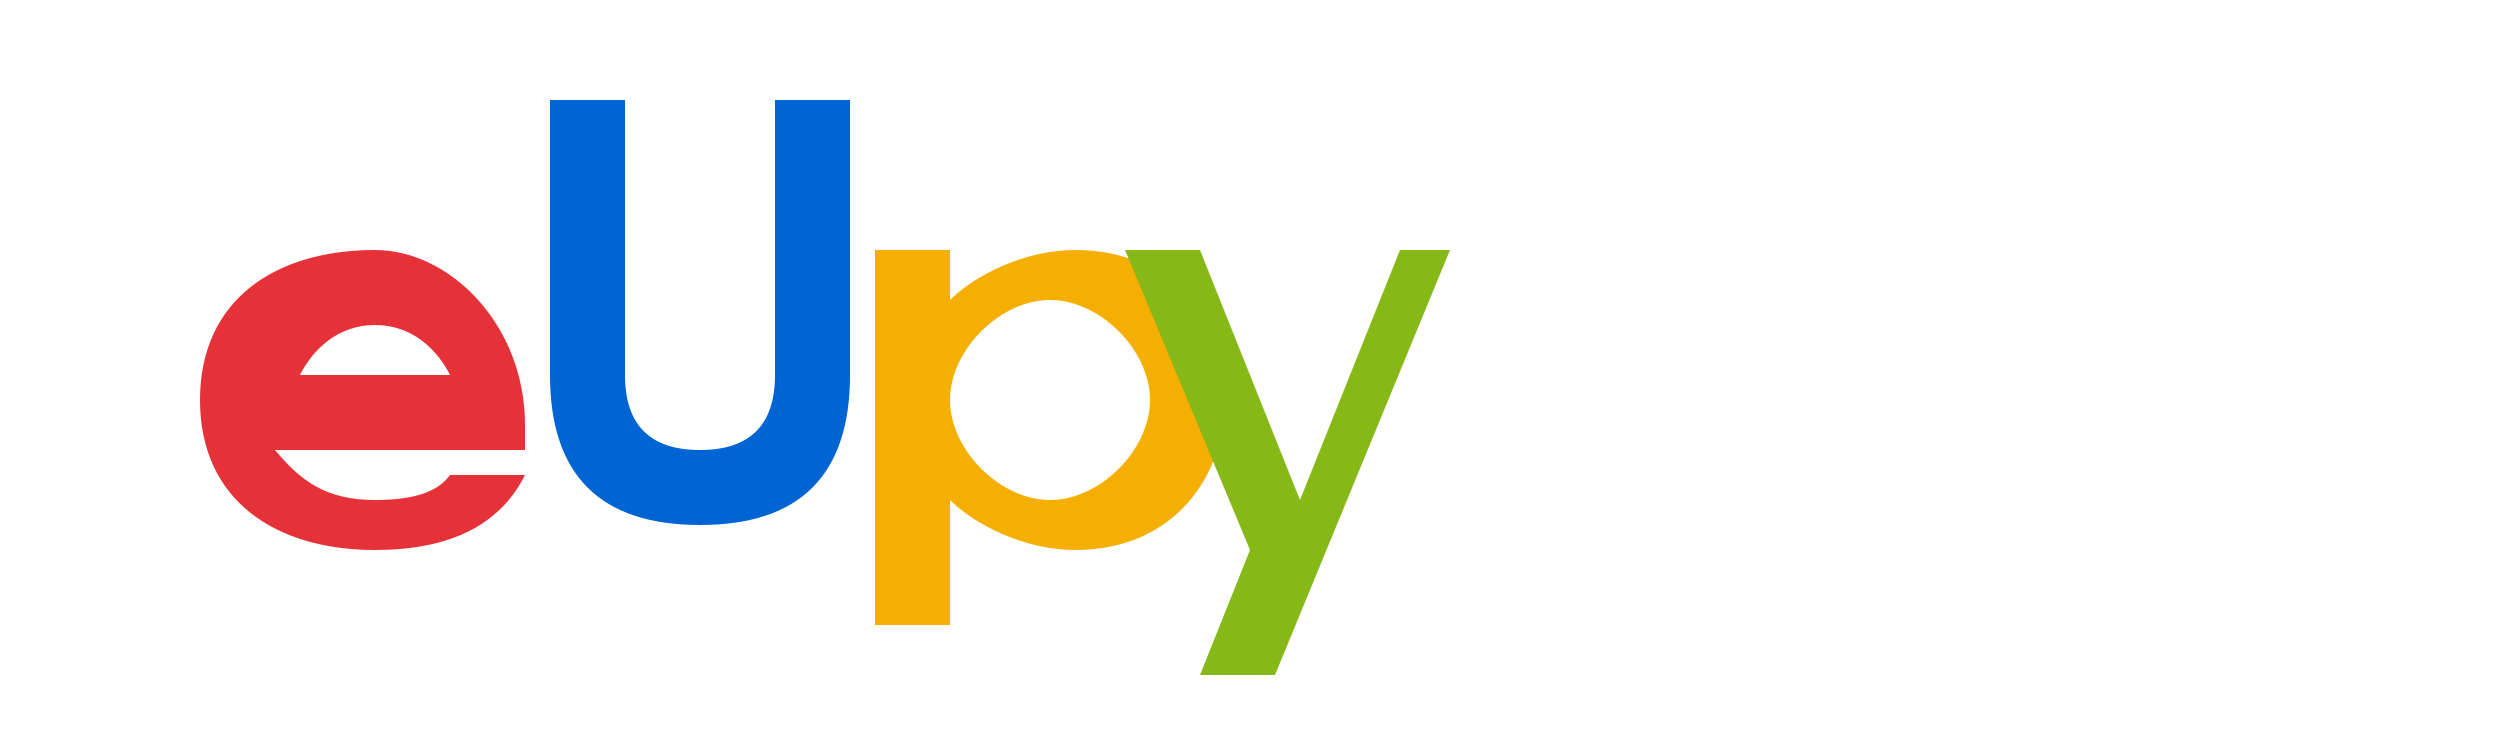<svg xmlns="http://www.w3.org/2000/svg" viewBox="0 0 100 30">
  <path d="M15 10c-4 0-7 2-7 6s3 6 7 6c3 0 5-1 6-3h-3c-.5.7-1.5 1-3 1-2 0-3-.8-4-2h10v-1c0-4-3-7-6-7zm-3 5c.5-1 1.5-2 3-2s2.5 1 3 2h-6z" fill="#E53238"/>
  <path d="M25 4v11c0 2 1 3 3 3s3-1 3-3V4h3v11c0 4-2 6-6 6s-6-2-6-6V4h3z" fill="#0064D2"/>
  <path d="M43 10c-2 0-4 1-5 2V10h-3v15h3v-5c1 1 3 2 5 2 4 0 6-3 6-6s-2-6-6-6zm-1 10c-2 0-4-2-4-4s2-4 4-4 4 2 4 4-2 4-4 4z" fill="#F5AF02"/>
  <path d="M56 10l-4 10-4-10h-3l5 12-2 5h3l7-17h-3z" fill="#86B817"/>
</svg>
